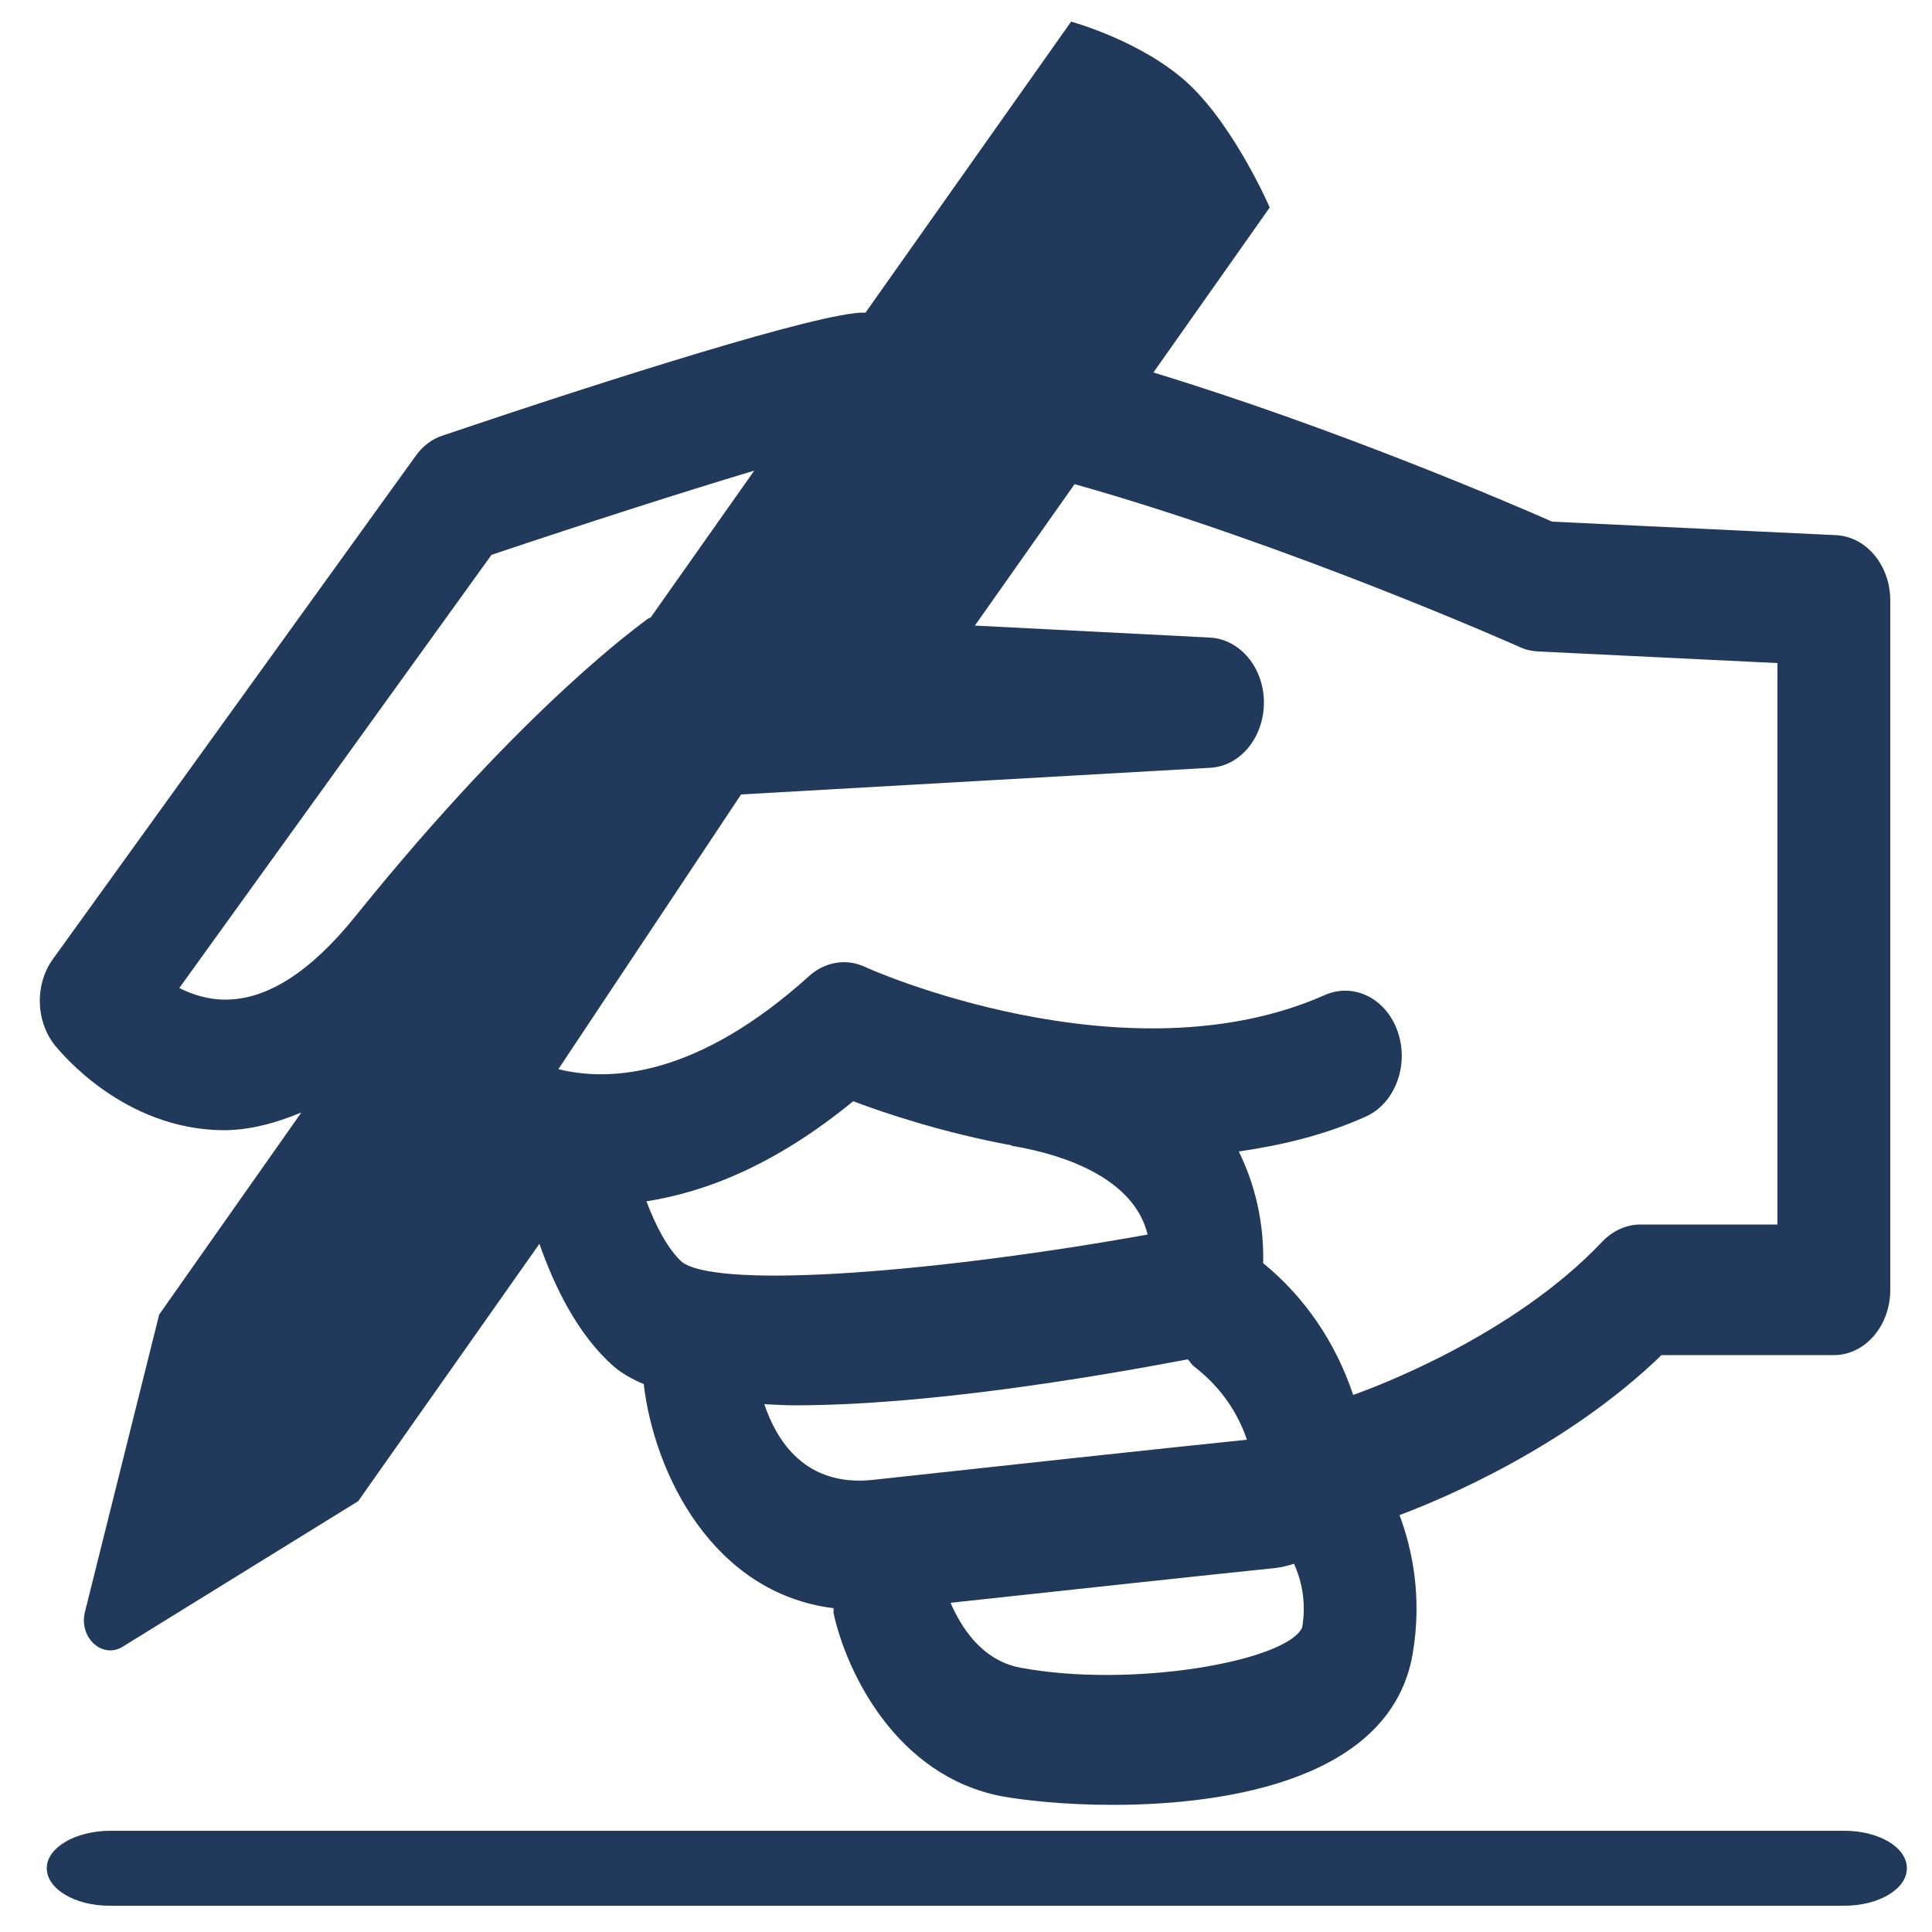 <?xml version="1.0" encoding="utf-8"?>
<!-- Generator: Adobe Illustrator 19.2.1, SVG Export Plug-In . SVG Version: 6.00 Build 0)  -->
<svg version="1.1" id="Layer_1" xmlns="http://www.w3.org/2000/svg" xmlns:xlink="http://www.w3.org/1999/xlink" x="0px" y="0px"
	 viewBox="0 0 500 500" style="enable-background:new 0 0 500 500;" xml:space="preserve">
<style type="text/css">
	.st0{fill:#21395A;}
</style>
<path class="st0" d="M475.2,138.5l-73.5-3.5c-10.9-4.8-56.3-24.3-103.2-38.6l30.1-42.7c0,0-8.9-20.6-20.9-31.9
	c-12-11.2-30.5-16.2-30.5-16.2L224,80.9c-0.1,0-0.2,0-0.4,0c-11.2-0.1-65.2,17-109,31.8c-2.8,0.9-5.3,2.8-7.1,5.4L13.7,248.2
	c-4.7,6.5-4.5,15.9,0.4,22.2c1.8,2.2,18,21.9,43.7,22.1c6.7,0,13.5-1.8,20.2-4.6l-36.8,52.3L22,417.1c-1.7,6.6,4.4,12.3,9.7,9.1
	l61-37.7l46.9-66.6c3.9,11.1,9.9,23.5,19.2,31.7c2.1,1.8,4.7,3.3,7.8,4.6c2.7,23.2,17.9,54.1,49.1,58c0.1,0.4,0,0.8,0,1.2
	c3.3,15.2,16.2,42.3,43.7,47.5c5.6,1,16.1,2.2,28.5,2.2c30.5,0,72.2-6.9,77.7-39.1c2.5-14.7-0.1-27-3.4-35.9
	c11.5-4.3,43.3-17.7,67.8-41.4h44.6c8.1,0,14.6-7.6,14.6-16.9V155.4C489.2,146.3,483,138.9,475.2,138.5z M92,237.1
	c-11.5,14.3-22.8,21.6-33.6,21.6h-0.1c-4.5,0-8.5-1.3-11.9-3l80.8-112.1c24.1-8.1,49.3-16.2,68-21.8l-26.8,38
	c-0.2,0.1-0.5,0.2-0.7,0.3C166.4,161.2,136.4,182,92,237.1z M176.6,326.7c-3.7-3.3-6.9-9.4-9.3-15.8c15.4-2.4,33.5-9.5,53.5-25.9
	c8.5,3.2,23.2,8.1,40.9,11.4v0.1c16.6,2.8,28.1,8.9,33.1,17.5c1.1,1.9,1.8,3.8,2.2,5.5C244.8,328.9,187,333.9,176.6,326.7z
	 M225.8,383c-17.4,1.8-24.8-10.1-28-19.6c2.6,0.1,5.1,0.3,7.8,0.3c33.8,0,75.9-7,101.8-11.9c0.6,0.6,1,1.4,1.7,1.9
	c7.5,5.8,11.5,12.7,13.6,18.9C300.3,374.9,256,379.7,225.8,383z M337,421.2c-4,8.7-43.9,15.8-72.9,10.4
	c-10.2-1.9-15.5-10.8-18.1-16.8c30.6-3.3,67.4-7.3,84.1-9c1.6-0.2,3.2-0.6,4.8-1.1C336.6,408.5,338.2,414.2,337,421.2z M460,316.9
	h-35.4c-3.7,0-7.2,1.6-9.9,4.4c-23.2,24.6-59.6,38-64.5,39.7c-4.5-13.5-12.5-25.3-23.3-34.1c0.2-7.7-1-18.1-6.3-28.9
	c11-1.6,22.1-4.2,32.8-9c7.5-3.3,11.3-13.1,8.4-21.8c-2.9-8.7-11.3-13-18.9-9.7c-51.6,22.9-118.5-6.9-119.1-7.3
	c-4.8-2.2-10.3-1.3-14.4,2.4c-28.7,25.9-51.2,27.5-64.9,24.1l47.3-71.1l121.4-6.9c7.8-0.4,13.9-7.9,13.9-16.9s-6.2-16.4-14-16.8
	l-60.8-3.1l25.8-36.6c54.9,15.4,114.5,41.8,115.3,42.2c1.5,0.7,3.1,1,4.7,1.1l61.9,3L460,316.9L460,316.9z"/>
<path class="st0" d="M12.1,483.5c0,5.3,7.2,9.7,16.2,9.7h449c8.9,0,16.2-4.3,16.2-9.7s-7.2-9.7-16.2-9.7h-449
	C19.4,473.9,12.1,478.2,12.1,483.5"/>
</svg>
